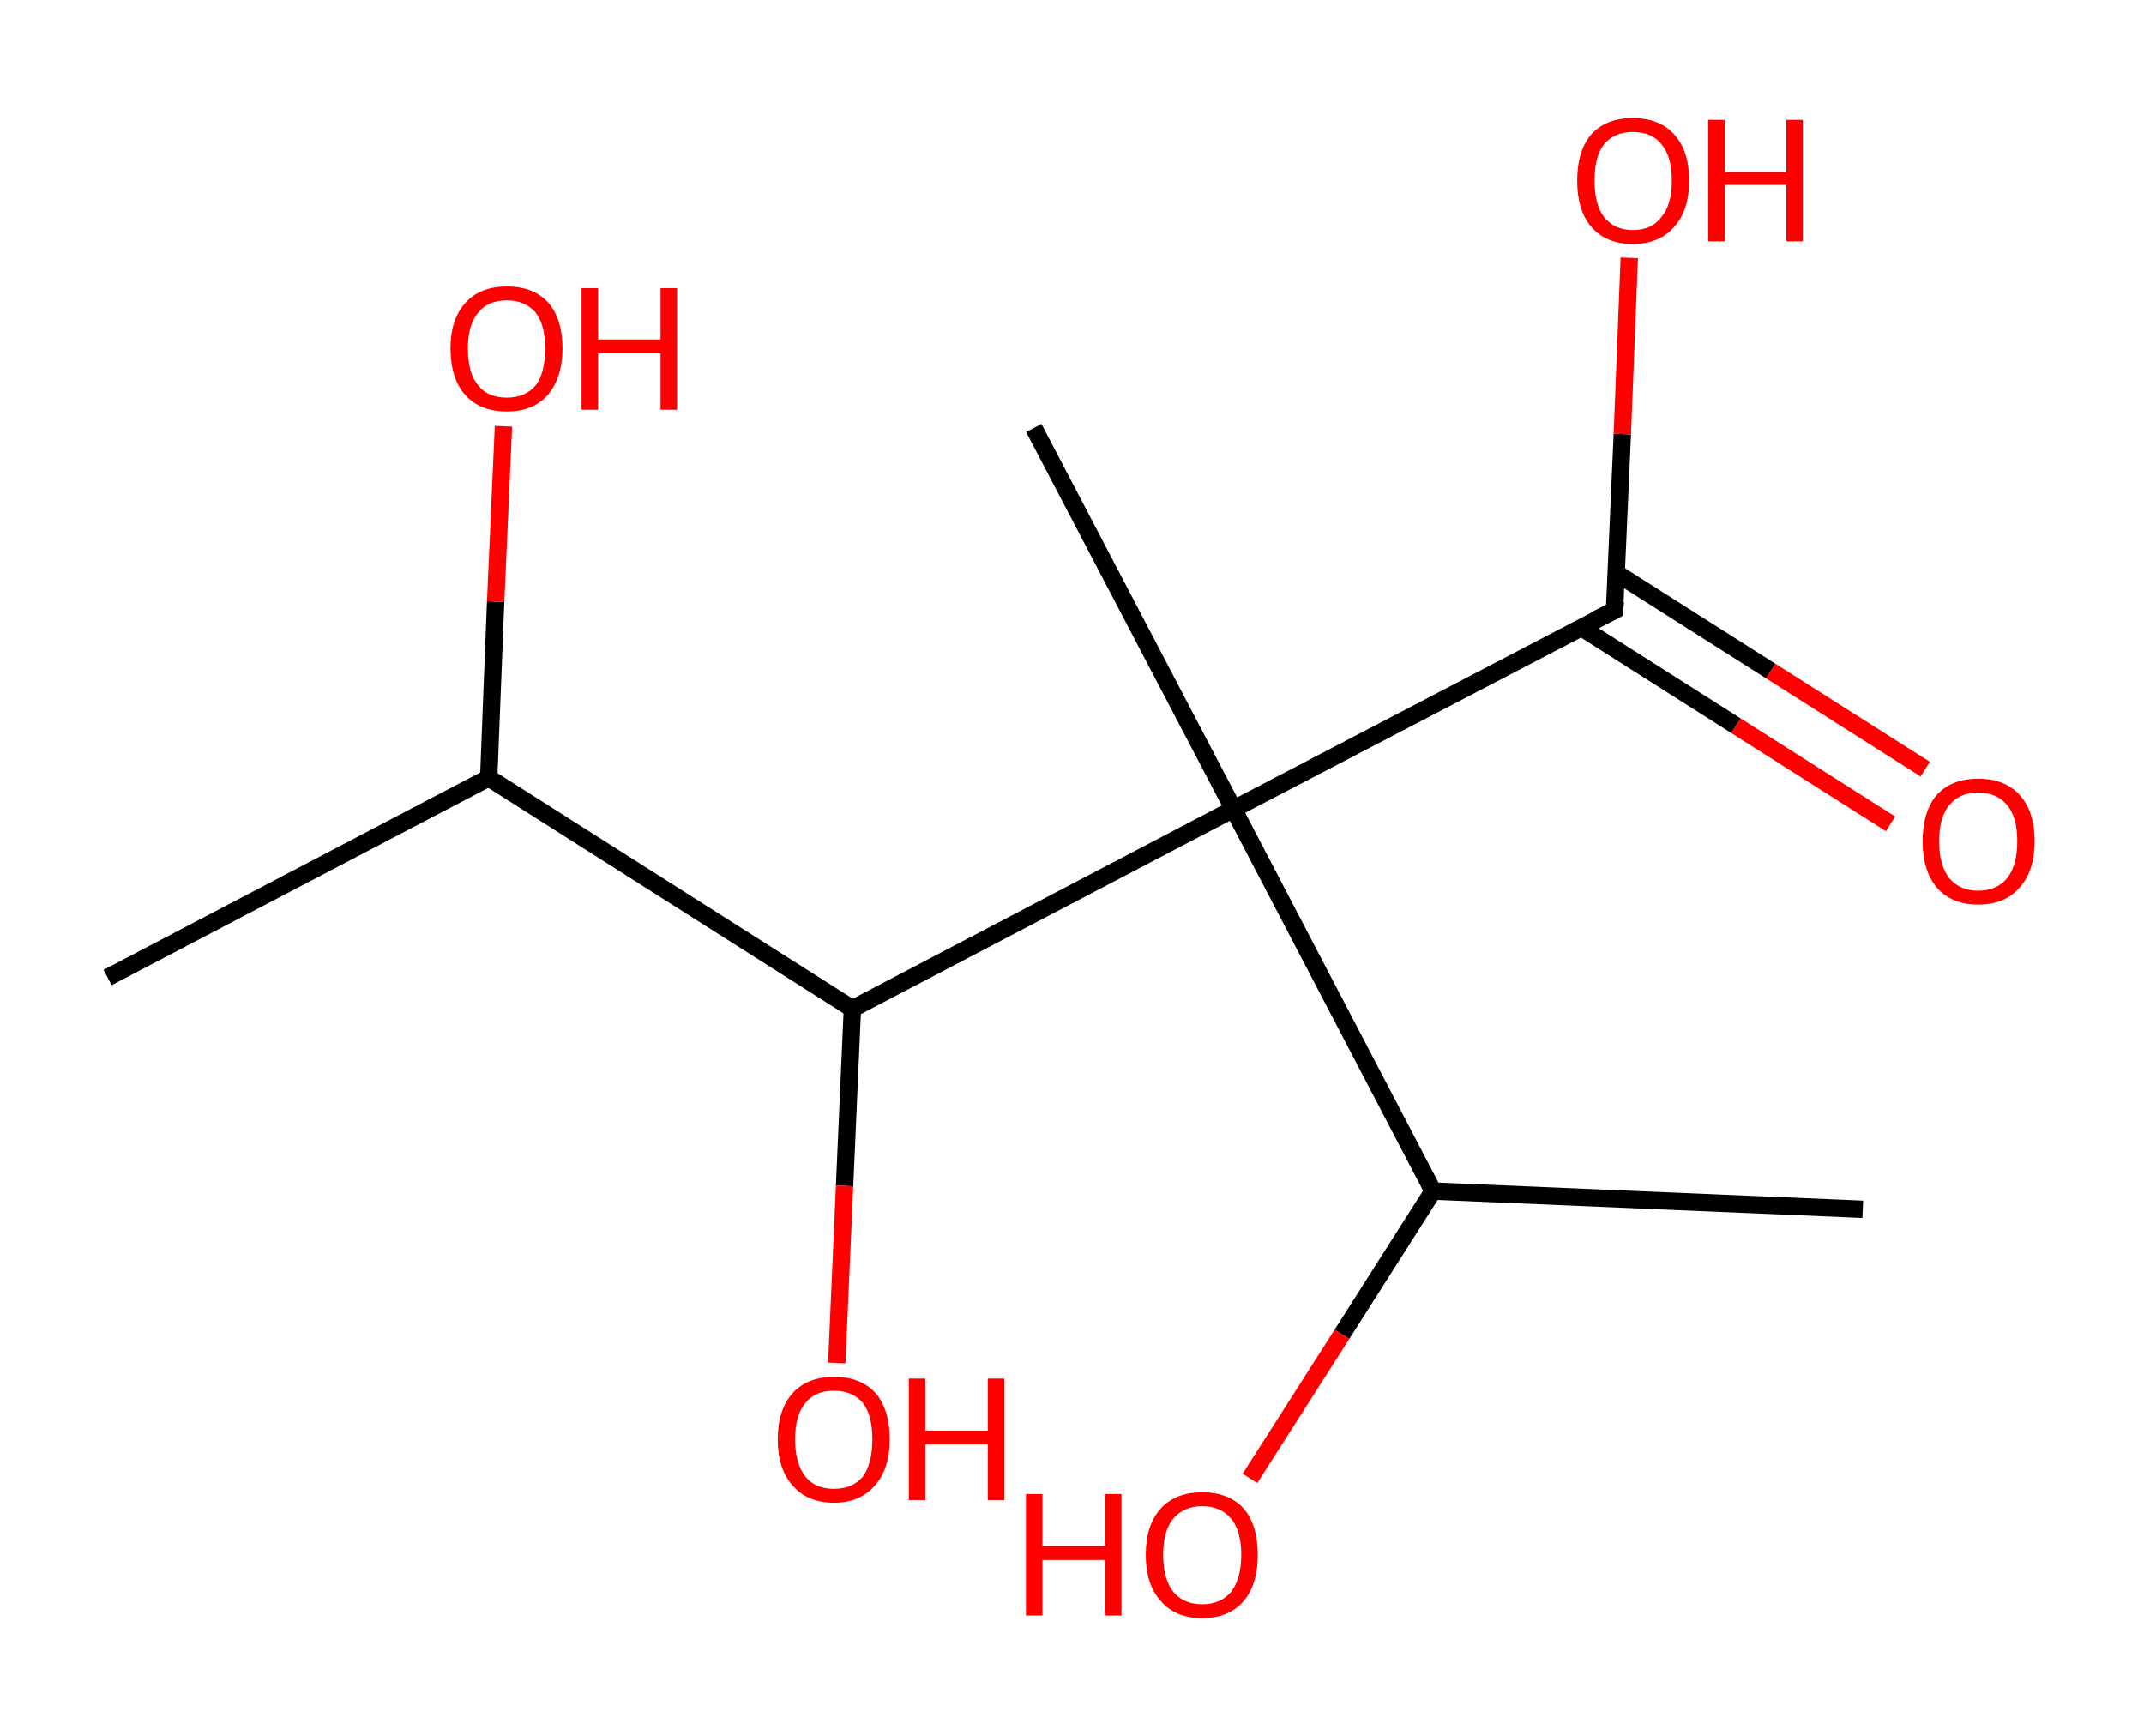 <?xml version='1.0' encoding='ASCII' standalone='yes'?>
<svg xmlns="http://www.w3.org/2000/svg" xmlns:rdkit="http://www.rdkit.org/xml" xmlns:xlink="http://www.w3.org/1999/xlink" version="1.1" baseProfile="full" xml:space="preserve" width="247px" height="200px" viewBox="0 0 247 200">
<!-- END OF HEADER -->
<rect style="opacity:1.0;fill:#FFFFFF;stroke:none" width="247.0" height="200.0" x="0.0" y="0.0"> </rect>
<path class="bond-0 atom-0 atom-1" d="M 12.4,112.6 L 56.3,89.6" style="fill:none;fill-rule:evenodd;stroke:#000000;stroke-width:2.0px;stroke-linecap:butt;stroke-linejoin:miter;stroke-opacity:1"/>
<path class="bond-1 atom-1 atom-2" d="M 56.3,89.6 L 57.1,69.3" style="fill:none;fill-rule:evenodd;stroke:#000000;stroke-width:2.0px;stroke-linecap:butt;stroke-linejoin:miter;stroke-opacity:1"/>
<path class="bond-1 atom-1 atom-2" d="M 57.1,69.3 L 58.0,49.1" style="fill:none;fill-rule:evenodd;stroke:#FF0000;stroke-width:2.0px;stroke-linecap:butt;stroke-linejoin:miter;stroke-opacity:1"/>
<path class="bond-2 atom-1 atom-3" d="M 56.3,89.6 L 98.2,116.2" style="fill:none;fill-rule:evenodd;stroke:#000000;stroke-width:2.0px;stroke-linecap:butt;stroke-linejoin:miter;stroke-opacity:1"/>
<path class="bond-3 atom-3 atom-4" d="M 98.2,116.2 L 97.3,136.6" style="fill:none;fill-rule:evenodd;stroke:#000000;stroke-width:2.0px;stroke-linecap:butt;stroke-linejoin:miter;stroke-opacity:1"/>
<path class="bond-3 atom-3 atom-4" d="M 97.3,136.6 L 96.4,157.0" style="fill:none;fill-rule:evenodd;stroke:#FF0000;stroke-width:2.0px;stroke-linecap:butt;stroke-linejoin:miter;stroke-opacity:1"/>
<path class="bond-4 atom-3 atom-5" d="M 98.2,116.2 L 142.1,93.2" style="fill:none;fill-rule:evenodd;stroke:#000000;stroke-width:2.0px;stroke-linecap:butt;stroke-linejoin:miter;stroke-opacity:1"/>
<path class="bond-5 atom-5 atom-6" d="M 142.1,93.2 L 119.1,49.3" style="fill:none;fill-rule:evenodd;stroke:#000000;stroke-width:2.0px;stroke-linecap:butt;stroke-linejoin:miter;stroke-opacity:1"/>
<path class="bond-6 atom-5 atom-7" d="M 142.1,93.2 L 186.0,70.3" style="fill:none;fill-rule:evenodd;stroke:#000000;stroke-width:2.0px;stroke-linecap:butt;stroke-linejoin:miter;stroke-opacity:1"/>
<path class="bond-7 atom-7 atom-8" d="M 182.2,72.3 L 200.0,83.6" style="fill:none;fill-rule:evenodd;stroke:#000000;stroke-width:2.0px;stroke-linecap:butt;stroke-linejoin:miter;stroke-opacity:1"/>
<path class="bond-7 atom-7 atom-8" d="M 200.0,83.6 L 217.8,94.9" style="fill:none;fill-rule:evenodd;stroke:#FF0000;stroke-width:2.0px;stroke-linecap:butt;stroke-linejoin:miter;stroke-opacity:1"/>
<path class="bond-7 atom-7 atom-8" d="M 186.2,66.0 L 204.0,77.3" style="fill:none;fill-rule:evenodd;stroke:#000000;stroke-width:2.0px;stroke-linecap:butt;stroke-linejoin:miter;stroke-opacity:1"/>
<path class="bond-7 atom-7 atom-8" d="M 204.0,77.3 L 221.8,88.6" style="fill:none;fill-rule:evenodd;stroke:#FF0000;stroke-width:2.0px;stroke-linecap:butt;stroke-linejoin:miter;stroke-opacity:1"/>
<path class="bond-8 atom-7 atom-9" d="M 186.0,70.3 L 186.9,50.0" style="fill:none;fill-rule:evenodd;stroke:#000000;stroke-width:2.0px;stroke-linecap:butt;stroke-linejoin:miter;stroke-opacity:1"/>
<path class="bond-8 atom-7 atom-9" d="M 186.9,50.0 L 187.7,29.7" style="fill:none;fill-rule:evenodd;stroke:#FF0000;stroke-width:2.0px;stroke-linecap:butt;stroke-linejoin:miter;stroke-opacity:1"/>
<path class="bond-9 atom-5 atom-10" d="M 142.1,93.2 L 165.1,137.2" style="fill:none;fill-rule:evenodd;stroke:#000000;stroke-width:2.0px;stroke-linecap:butt;stroke-linejoin:miter;stroke-opacity:1"/>
<path class="bond-10 atom-10 atom-11" d="M 165.1,137.2 L 214.6,139.3" style="fill:none;fill-rule:evenodd;stroke:#000000;stroke-width:2.0px;stroke-linecap:butt;stroke-linejoin:miter;stroke-opacity:1"/>
<path class="bond-11 atom-10 atom-12" d="M 165.1,137.2 L 154.6,153.7" style="fill:none;fill-rule:evenodd;stroke:#000000;stroke-width:2.0px;stroke-linecap:butt;stroke-linejoin:miter;stroke-opacity:1"/>
<path class="bond-11 atom-10 atom-12" d="M 154.6,153.7 L 144.0,170.3" style="fill:none;fill-rule:evenodd;stroke:#FF0000;stroke-width:2.0px;stroke-linecap:butt;stroke-linejoin:miter;stroke-opacity:1"/>
<path d="M 183.8,71.4 L 186.0,70.3 L 186.1,69.3" style="fill:none;stroke:#000000;stroke-width:2.0px;stroke-linecap:butt;stroke-linejoin:miter;stroke-opacity:1;"/>
<path class="atom-2" d="M 51.9 40.1 Q 51.9 36.8, 53.6 34.9 Q 55.3 33.0, 58.4 33.0 Q 61.5 33.0, 63.2 34.9 Q 64.8 36.8, 64.8 40.1 Q 64.8 43.5, 63.1 45.5 Q 61.4 47.4, 58.4 47.4 Q 55.3 47.4, 53.6 45.5 Q 51.9 43.6, 51.9 40.1 M 58.4 45.8 Q 60.5 45.8, 61.7 44.4 Q 62.8 43.0, 62.8 40.1 Q 62.8 37.4, 61.7 36.0 Q 60.5 34.6, 58.4 34.6 Q 56.2 34.6, 55.1 36.0 Q 53.9 37.4, 53.9 40.1 Q 53.9 43.0, 55.1 44.4 Q 56.2 45.8, 58.4 45.8 " fill="#FF0000"/>
<path class="atom-2" d="M 67.0 33.2 L 68.9 33.2 L 68.9 39.1 L 76.1 39.1 L 76.1 33.2 L 78.0 33.2 L 78.0 47.2 L 76.1 47.2 L 76.1 40.7 L 68.9 40.7 L 68.9 47.2 L 67.0 47.2 L 67.0 33.2 " fill="#FF0000"/>
<path class="atom-4" d="M 89.6 165.8 Q 89.6 162.4, 91.3 160.5 Q 93.0 158.6, 96.1 158.6 Q 99.2 158.6, 100.9 160.5 Q 102.5 162.4, 102.5 165.8 Q 102.5 169.2, 100.8 171.1 Q 99.1 173.1, 96.1 173.1 Q 93.0 173.1, 91.3 171.1 Q 89.6 169.2, 89.6 165.8 M 96.1 171.5 Q 98.2 171.5, 99.4 170.1 Q 100.5 168.6, 100.5 165.8 Q 100.5 163.0, 99.4 161.6 Q 98.2 160.2, 96.1 160.2 Q 93.9 160.2, 92.8 161.6 Q 91.6 163.0, 91.6 165.8 Q 91.6 168.6, 92.8 170.1 Q 93.9 171.5, 96.1 171.5 " fill="#FF0000"/>
<path class="atom-4" d="M 104.7 158.8 L 106.6 158.8 L 106.6 164.8 L 113.8 164.8 L 113.8 158.8 L 115.7 158.8 L 115.7 172.8 L 113.8 172.8 L 113.8 166.4 L 106.6 166.4 L 106.6 172.8 L 104.7 172.8 L 104.7 158.8 " fill="#FF0000"/>
<path class="atom-8" d="M 221.5 96.9 Q 221.5 93.5, 223.1 91.6 Q 224.8 89.7, 227.9 89.7 Q 231.0 89.7, 232.7 91.6 Q 234.4 93.5, 234.4 96.9 Q 234.4 100.3, 232.7 102.2 Q 231.0 104.2, 227.9 104.2 Q 224.8 104.2, 223.1 102.2 Q 221.5 100.3, 221.5 96.9 M 227.9 102.6 Q 230.0 102.6, 231.2 101.2 Q 232.4 99.7, 232.4 96.9 Q 232.4 94.1, 231.2 92.7 Q 230.0 91.3, 227.9 91.3 Q 225.8 91.3, 224.6 92.7 Q 223.4 94.1, 223.4 96.9 Q 223.4 99.7, 224.6 101.2 Q 225.8 102.6, 227.9 102.6 " fill="#FF0000"/>
<path class="atom-9" d="M 181.7 20.8 Q 181.7 17.4, 183.3 15.5 Q 185.0 13.6, 188.1 13.6 Q 191.2 13.6, 192.9 15.5 Q 194.6 17.4, 194.6 20.8 Q 194.6 24.2, 192.9 26.1 Q 191.2 28.1, 188.1 28.1 Q 185.0 28.1, 183.3 26.1 Q 181.7 24.2, 181.7 20.8 M 188.1 26.5 Q 190.3 26.5, 191.4 25.0 Q 192.6 23.6, 192.6 20.8 Q 192.6 18.0, 191.4 16.6 Q 190.3 15.2, 188.1 15.2 Q 186.0 15.2, 184.8 16.6 Q 183.7 18.0, 183.7 20.8 Q 183.7 23.6, 184.8 25.0 Q 186.0 26.5, 188.1 26.5 " fill="#FF0000"/>
<path class="atom-9" d="M 196.8 13.8 L 198.7 13.8 L 198.7 19.8 L 205.8 19.8 L 205.8 13.8 L 207.7 13.8 L 207.7 27.8 L 205.8 27.8 L 205.8 21.3 L 198.7 21.3 L 198.7 27.8 L 196.8 27.8 L 196.8 13.8 " fill="#FF0000"/>
<path class="atom-12" d="M 118.2 172.1 L 120.1 172.1 L 120.1 178.1 L 127.3 178.1 L 127.3 172.1 L 129.2 172.1 L 129.2 186.1 L 127.3 186.1 L 127.3 179.7 L 120.1 179.7 L 120.1 186.1 L 118.2 186.1 L 118.2 172.1 " fill="#FF0000"/>
<path class="atom-12" d="M 132.0 179.1 Q 132.0 175.7, 133.7 173.8 Q 135.4 171.9, 138.5 171.9 Q 141.6 171.9, 143.3 173.8 Q 144.9 175.7, 144.9 179.1 Q 144.9 182.5, 143.3 184.4 Q 141.6 186.4, 138.5 186.4 Q 135.4 186.4, 133.7 184.4 Q 132.0 182.5, 132.0 179.1 M 138.5 184.8 Q 140.6 184.8, 141.8 183.4 Q 143.0 181.9, 143.0 179.1 Q 143.0 176.3, 141.8 174.9 Q 140.6 173.5, 138.5 173.5 Q 136.4 173.5, 135.2 174.9 Q 134.0 176.3, 134.0 179.1 Q 134.0 181.9, 135.2 183.4 Q 136.4 184.8, 138.5 184.8 " fill="#FF0000"/>
</svg>

